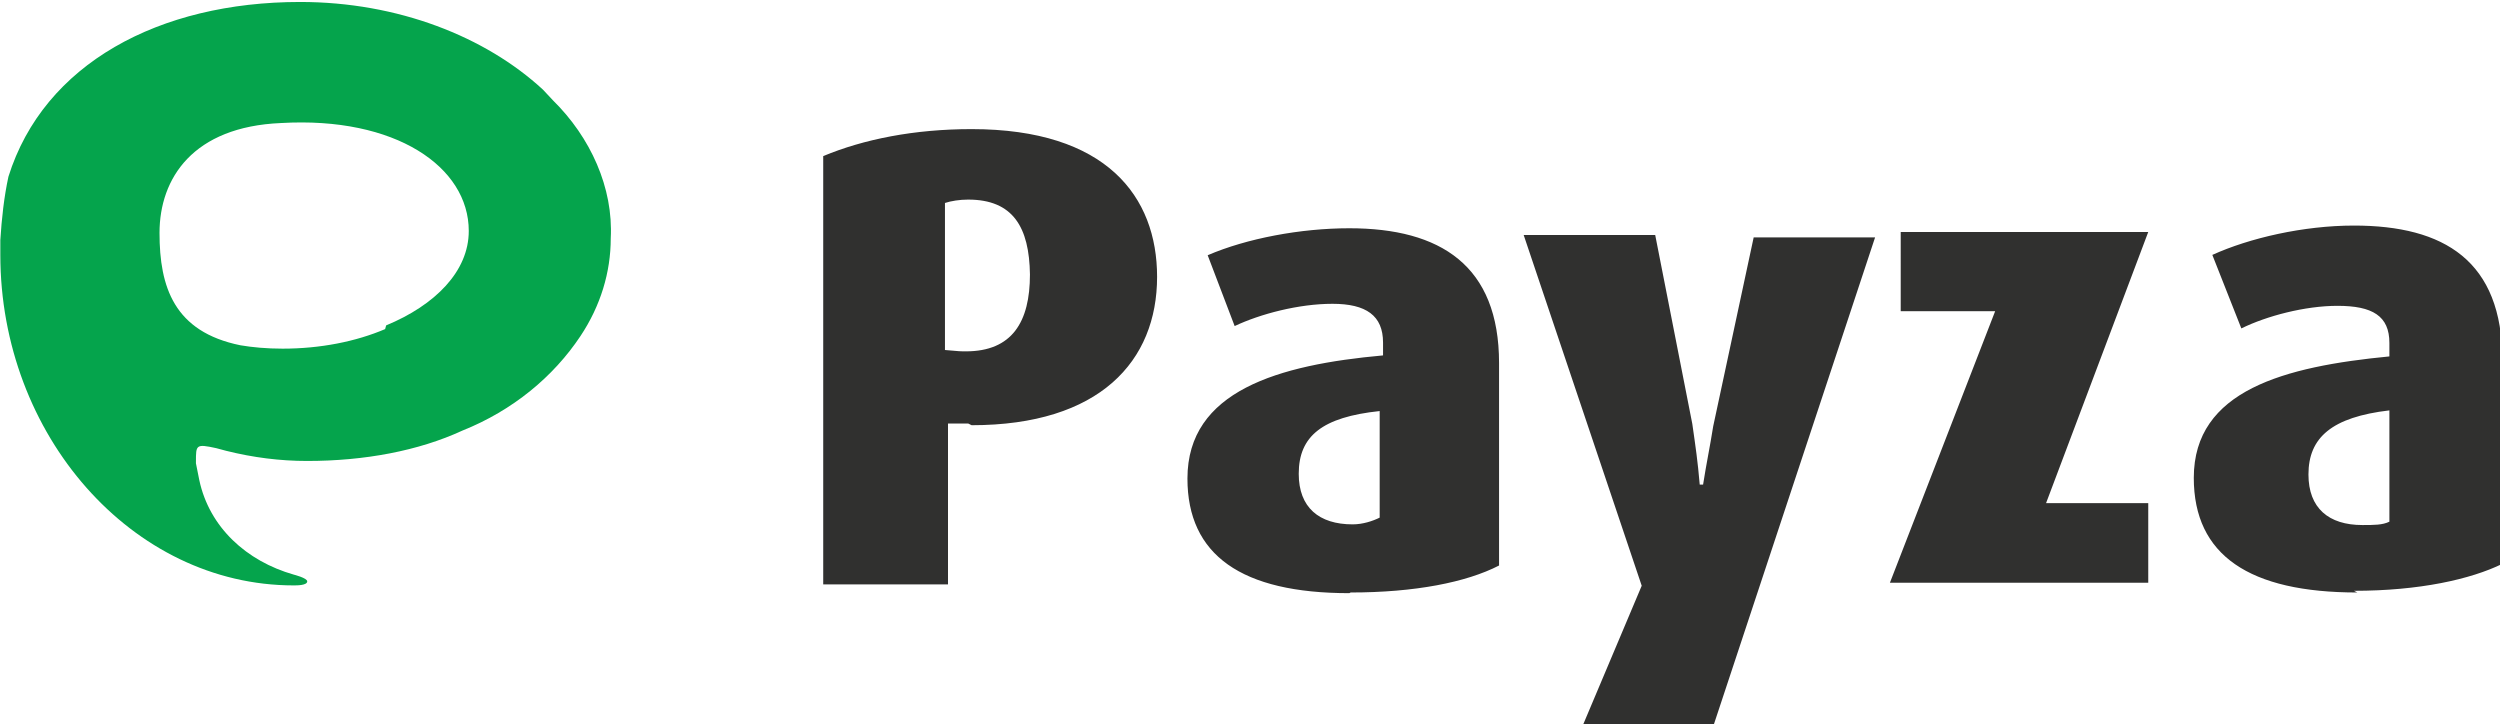 <svg xmlns="http://www.w3.org/2000/svg" width="107" height="31" viewBox="0 0 741.3 213.6">
  <path fill="#30302F" d="M560.4 172.2l31.2-80.5h-28V68.2H637l-30.3 80.4H637v23.6zM287 58.6c-2.4 0-5 .4-6.8 1v43.6c4.2.4 4.8.4 6.2.4 13.7 0 19-8.7 19-22.8-.2-14-5-22.2-18.3-22.2m0 66.4h-6v47.7h-37v-127c12-5 27-8 44-8 40 0 55 20 55 43.8 0 25-17 44-55 44m121-4.2c-17 1.8-24 7.4-24 18.6 0 10 6 15 16 15 3 0 6-1 8-2v-32zm-9 54c-32 0-48-11.3-48-34 0-26 27-33.7 58-36.5V101c0-8-5-11.5-15-11.5s-21.4 3-29 6.6l-8-21c11.6-5 27.6-8 42-8 27 0 44.4 11 44.4 40v60c-9.7 5-25 8-44 8m108 39h-39l17.3-41-35-104h39l11 56c1 7 1.6 11 2.2 18h1c1-6.4 2-11 3-17.3l12-56h36l-48 145zm200-93c-17 2-24 8-24 19 0 10 6 15 16 15 3.4 0 6 0 8-1v-32zm-9.5 54c-32 0-48.5-11-48.5-34 0-26 27-33 58-36v-4c0-8-5-11-15.4-11-9.6 0-21 3-28.5 6.7L656 75c11-5 27-8.7 42-8.7 26.7 0 44 10.4 44 40v60.3c-9.4 4.6-24.6 8-44 8"/>
  <path fill="#05A44C" d="M114.2 97c-8.7 3.7-19.2 5.8-30.4 5.8-4.7 0-9-.4-12.5-1-19.7-4-24-17.3-24-33.3 0-16.3 10-31.5 36-32.6 34-2 55.7 13 55.7 32 0 12-10 22-24.5 28M161 26C144 10.3 118 0 89 0 47.2 0 13 18.3 2.5 51.8c-1.3 6-2 12.4-2.4 18.8V75c0 53.3 39 98 87 98 1 0 4 0 4-1.2 0-1-4-2-4-2-14-4-25-14-28-28l-1-5v-.5c0-5 0-5.3 6-4l3 .8c8 2 16 3 24 3 17 0 33-3 46-9 15-6 27-16 35-28 6-9 9-19 9-29 .8-15-6-30-17.2-41"/>
</svg>
